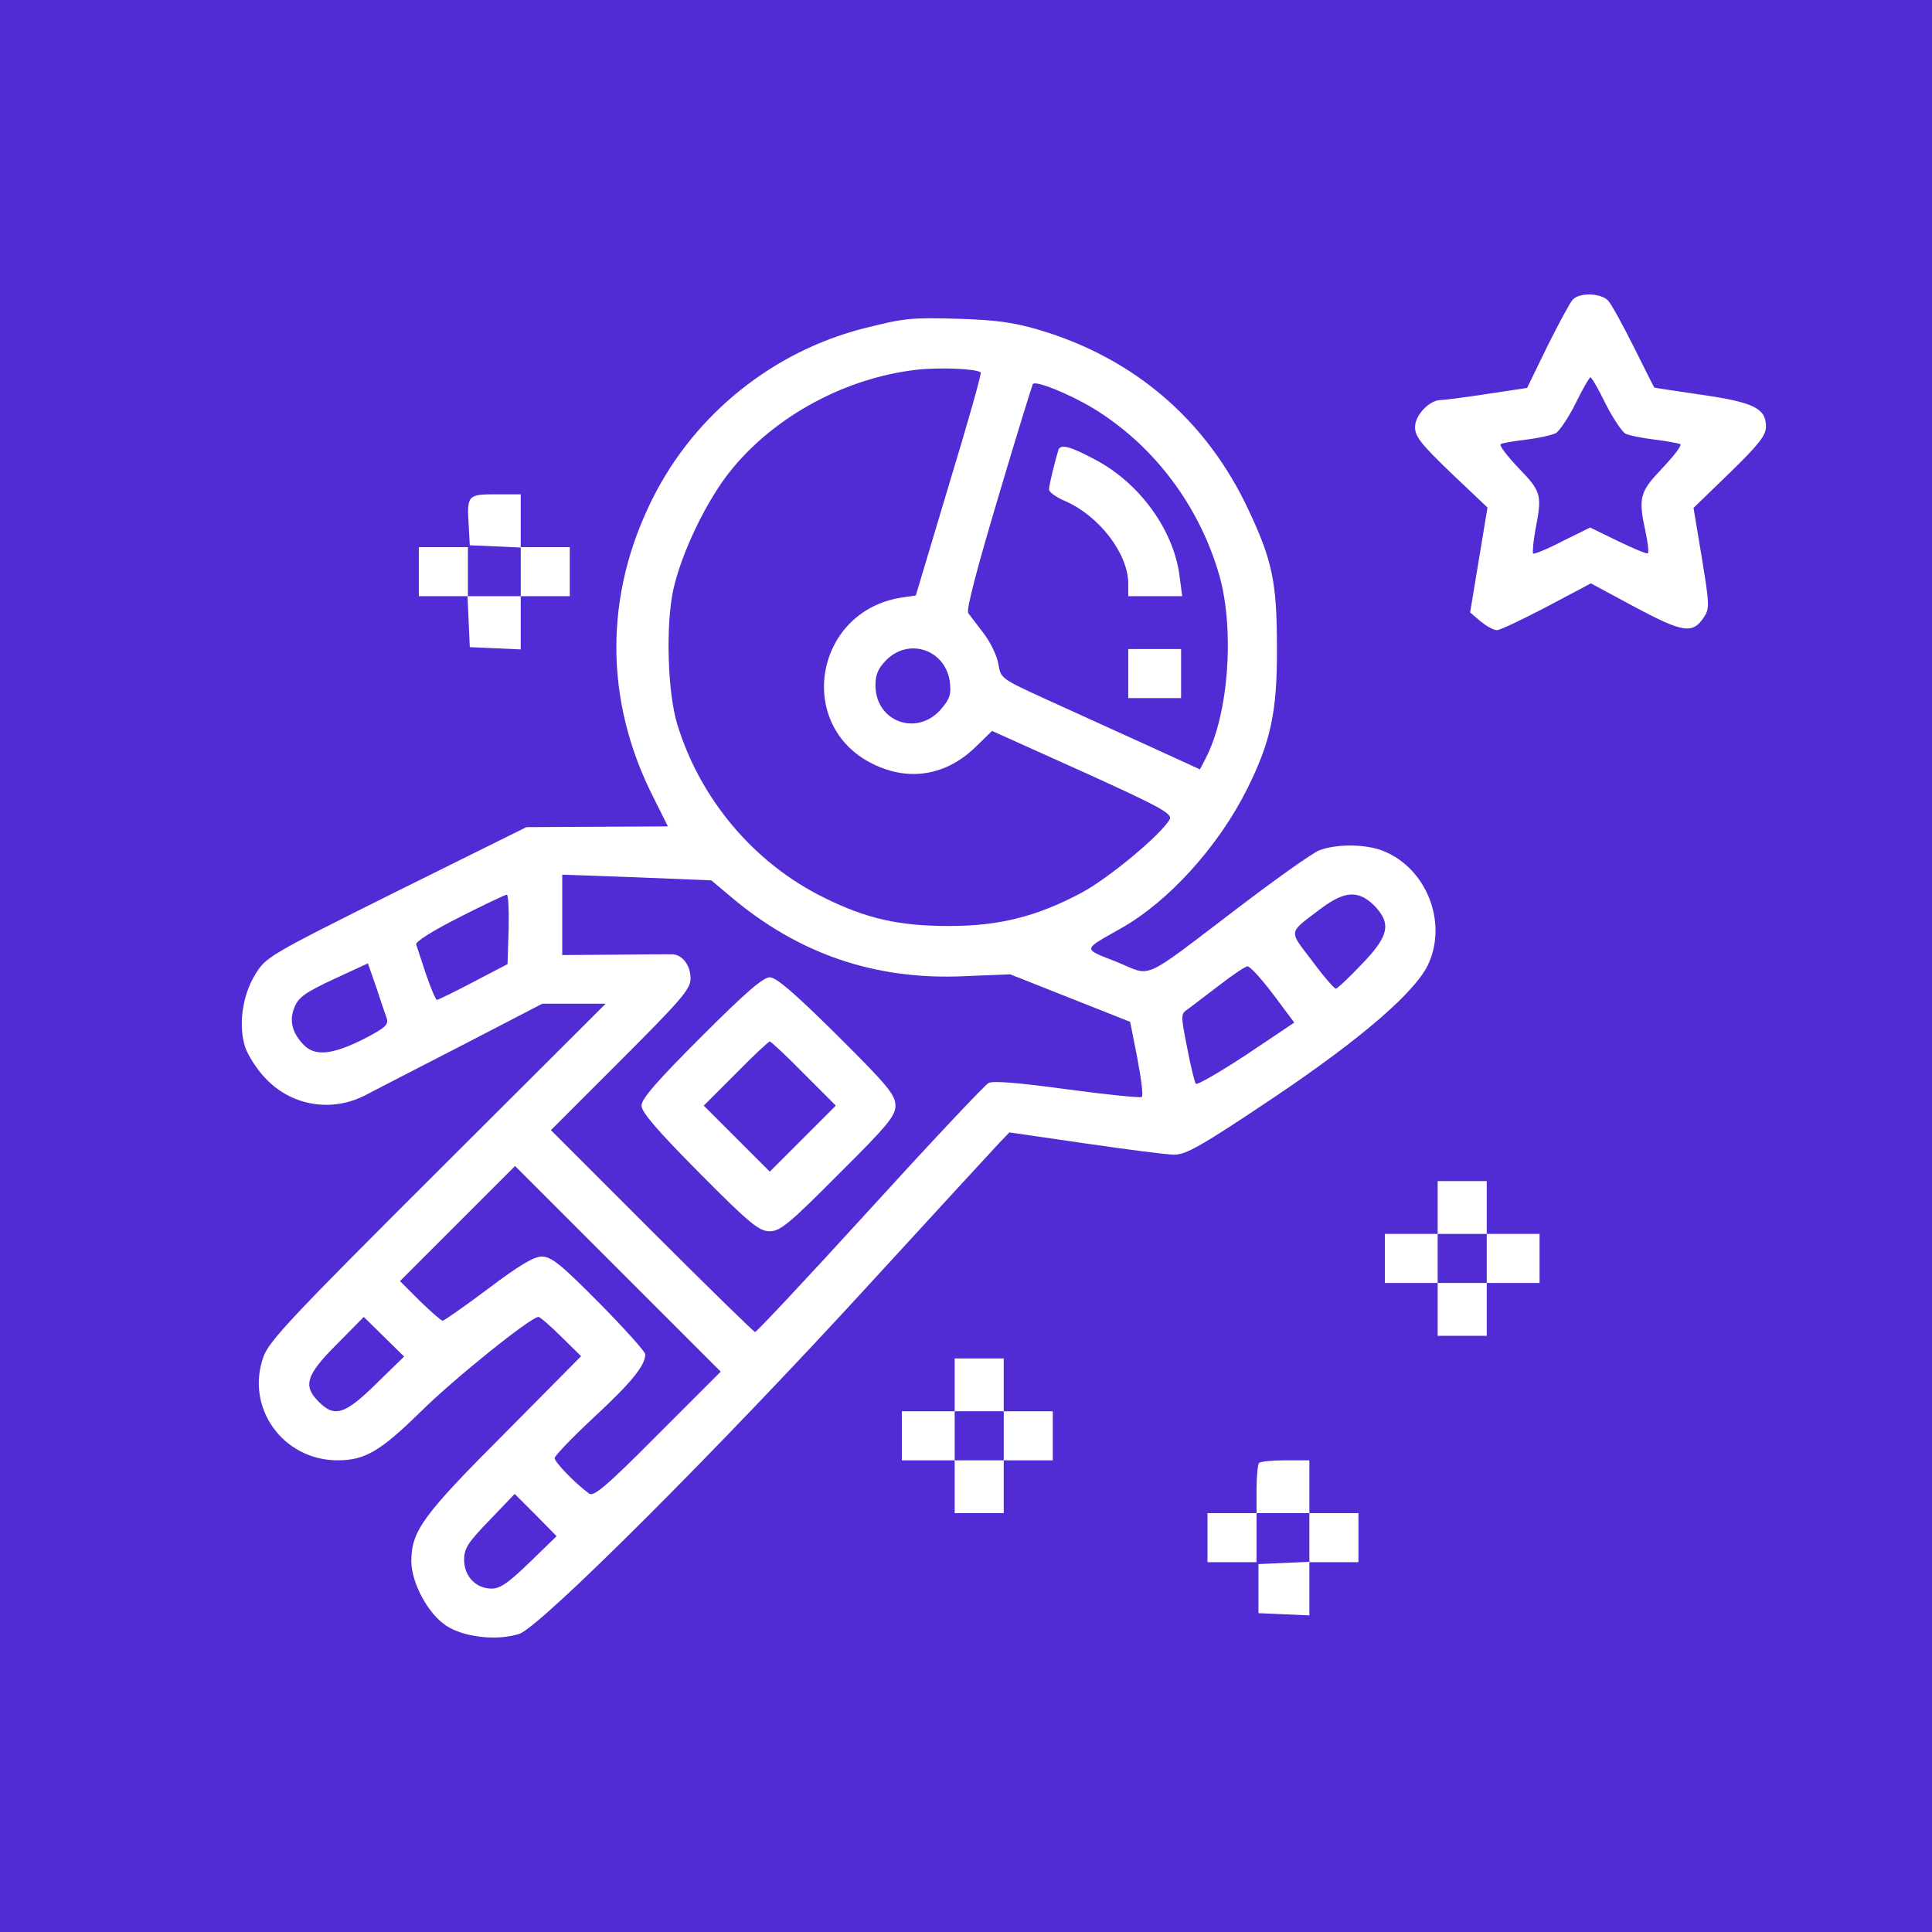<?xml version="1.0" standalone="no"?>
<!DOCTYPE svg PUBLIC "-//W3C//DTD SVG 20010904//EN"
 "http://www.w3.org/TR/2001/REC-SVG-20010904/DTD/svg10.dtd">
<svg version="1.0" xmlns="http://www.w3.org/2000/svg"
 width="512pt" height="512pt" viewBox="0 0 512 512"
 preserveAspectRatio="xMidYMid meet">

<g transform="translate(0,512) scale(0.1,-0.1)"
fill="#512BD4" stroke="none">
<path d="M0 2560 l0 -2560 2560 0 2560 0 0 2560 0 2560 -2560 0 -2560 0 0
-2560z m4262 1763 c9 -10 39 -65 68 -123 29 -58 53 -106 54 -107 1 -1 57 -9
124 -19 139 -20 172 -36 172 -84 0 -24 -18 -47 -96 -123 l-96 -93 22 -132 c20
-123 21 -134 6 -157 -30 -46 -55 -42 -183 26 l-117 63 -117 -62 c-65 -34 -124
-62 -132 -62 -9 0 -28 11 -43 23 l-28 24 23 139 23 139 -96 91 c-80 77 -96 97
-96 122 0 32 38 72 69 72 9 0 64 7 122 16 l106 16 54 111 c30 60 60 116 67
123 19 20 76 17 94 -3z m-1509 -77 c253 -75 445 -240 556 -478 63 -134 75
-192 75 -363 1 -171 -16 -250 -80 -378 -76 -151 -207 -296 -333 -367 -104 -59
-103 -53 -12 -89 96 -39 60 -56 319 141 101 77 198 146 217 154 45 18 126 18
173 -2 111 -46 167 -184 119 -295 -31 -74 -178 -201 -415 -360 -188 -126 -229
-149 -260 -149 -20 0 -127 14 -237 30 l-200 29 -26 -27 c-14 -15 -168 -182
-342 -372 -397 -434 -875 -912 -931 -930 -59 -19 -147 -9 -194 22 -49 33 -92
114 -92 172 1 79 30 120 246 336 l204 206 -53 52 c-29 29 -56 52 -60 52 -20 0
-223 -163 -312 -251 -107 -105 -148 -129 -220 -129 -145 0 -245 139 -197 274
15 42 72 103 462 492 l445 444 -84 0 -84 0 -216 -112 c-119 -61 -233 -120
-254 -131 -90 -46 -197 -27 -265 47 -22 23 -45 60 -52 80 -19 58 -8 137 26
193 29 47 33 50 374 220 l345 171 188 1 187 1 -39 78 c-130 257 -130 535 -1
792 112 223 319 389 560 450 108 27 122 29 255 25 92 -3 140 -9 208 -29z
m-1373 -506 l0 -70 65 0 65 0 0 -65 0 -65 -65 0 -65 0 0 -70 0 -71 -67 3 -68
3 -3 68 -3 67 -64 0 -65 0 0 65 0 65 65 0 65 0 0 -65 0 -65 70 0 70 0 0 65 0
64 -67 3 -68 3 -3 54 c-5 79 -2 81 73 81 l65 0 0 -70z m2560 -1820 l0 -70 70
0 70 0 0 -65 0 -65 -70 0 -70 0 0 -70 0 -70 -65 0 -65 0 0 70 0 70 -70 0 -70
0 0 65 0 65 70 0 70 0 0 70 0 70 65 0 65 0 0 -70z m-1280 -470 l0 -70 65 0 65
0 0 -65 0 -65 -65 0 -65 0 0 -70 0 -70 -65 0 -65 0 0 70 0 70 -70 0 -70 0 0
65 0 65 70 0 70 0 0 70 0 70 65 0 65 0 0 -70z m810 -270 l0 -70 65 0 65 0 0
-65 0 -65 -65 0 -65 0 0 -70 0 -71 -67 3 -68 3 0 65 0 65 68 3 67 3 0 64 0 65
-70 0 -70 0 0 -65 0 -65 -65 0 -65 0 0 65 0 65 65 0 65 0 0 63 c0 35 3 67 7
70 3 4 35 7 70 7 l63 0 0 -70z"/>
<path d="M4175 4050 c-19 -38 -43 -73 -52 -78 -10 -5 -45 -13 -78 -17 -33 -4
-64 -9 -68 -12 -5 -3 17 -31 47 -63 61 -63 63 -71 45 -164 -6 -32 -8 -60 -6
-63 3 -2 38 12 78 33 l73 36 74 -36 c41 -20 77 -35 79 -32 3 2 0 28 -6 56 -20
92 -16 106 45 170 30 32 52 60 47 63 -4 2 -35 8 -68 12 -33 4 -68 11 -78 16
-9 6 -33 41 -52 79 -19 39 -37 70 -40 70 -3 0 -21 -31 -40 -70z"/>
<path d="M2428 4140 c-188 -22 -373 -122 -489 -264 -65 -79 -133 -220 -155
-320 -20 -95 -15 -271 11 -356 61 -199 204 -368 389 -459 111 -55 197 -75 331
-75 133 0 232 25 349 87 74 39 214 156 236 196 7 15 -26 33 -231 126 l-240
108 -42 -41 c-79 -78 -179 -94 -275 -46 -205 102 -153 403 75 440 l40 6 88
294 c49 161 87 295 84 297 -11 10 -110 14 -171 7z"/>
<path d="M2737 4102 c-2 -4 -44 -139 -92 -301 -56 -188 -85 -298 -79 -306 5
-7 24 -31 42 -55 18 -24 35 -60 38 -81 6 -37 8 -38 128 -93 66 -30 185 -84
264 -120 l142 -65 15 29 c61 117 77 338 37 483 -53 186 -174 347 -335 445 -63
38 -154 75 -160 64z m167 -201 c117 -62 207 -187 222 -308 l7 -53 -72 0 -71 0
0 33 c0 79 -76 179 -167 219 -24 10 -43 24 -43 31 0 11 16 76 25 105 6 16 32
9 99 -27z m226 -566 l0 -65 -70 0 -70 0 0 65 0 65 70 0 70 0 0 -65z"/>
<path d="M2349 3371 c-22 -22 -29 -39 -29 -68 1 -97 112 -136 175 -61 23 27
26 39 22 72 -12 84 -108 117 -168 57z"/>
<path d="M1490 2695 l0 -106 138 1 c75 1 145 1 154 1 27 -1 48 -30 48 -64 0
-28 -22 -54 -185 -217 l-185 -185 267 -267 c148 -148 271 -268 274 -268 4 0
141 146 304 325 163 179 305 330 315 335 12 6 79 1 209 -17 105 -14 194 -23
197 -20 4 4 -2 50 -12 103 l-19 96 -159 63 -159 63 -121 -5 c-237 -11 -441 59
-621 212 l-50 42 -198 8 -197 7 0 -107z m729 -319 c135 -134 154 -158 154
-186 0 -27 -19 -51 -151 -182 -131 -132 -155 -151 -182 -151 -28 0 -52 19
-186 154 -113 114 -154 162 -154 179 0 18 42 66 158 182 116 116 164 158 182
158 17 0 65 -41 179 -154z"/>
<path d="M1950 2275 l-85 -85 88 -88 87 -87 87 87 88 88 -85 85 c-46 47 -87
85 -90 85 -3 0 -44 -38 -90 -85z"/>
<path d="M1217 2689 c-71 -36 -117 -65 -114 -72 2 -7 14 -42 26 -79 13 -38 26
-68 29 -68 4 1 48 22 97 48 l90 47 3 93 c1 50 -1 92 -5 91 -4 0 -61 -27 -126
-60z"/>
<path d="M3503 2714 c-91 -69 -89 -57 -26 -140 30 -41 59 -74 63 -74 4 0 35
29 68 64 74 76 80 109 33 157 -41 40 -77 38 -138 -7z"/>
<path d="M884 2525 c-73 -34 -93 -48 -103 -73 -15 -35 -8 -67 22 -99 30 -33
75 -29 158 12 60 31 69 39 64 56 -4 11 -17 49 -28 83 l-22 63 -91 -42z"/>
<path d="M3230 2508 c-36 -27 -73 -56 -83 -63 -18 -12 -18 -16 -1 -101 9 -49
20 -92 23 -96 4 -4 64 31 134 77 l127 85 -56 75 c-31 41 -62 75 -68 74 -6 0
-40 -23 -76 -51z"/>
<path d="M1212 1877 l-152 -152 53 -53 c29 -28 56 -52 60 -52 4 0 58 38 121
85 82 62 121 85 142 85 25 0 51 -21 152 -123 67 -68 122 -129 122 -136 0 -30
-37 -75 -135 -166 -58 -54 -105 -103 -105 -109 0 -11 53 -66 91 -94 12 -9 43
16 182 156 l167 167 -273 273 -272 272 -153 -153z"/>
<path d="M892 1557 c-81 -81 -90 -110 -47 -152 41 -42 69 -34 152 48 l74 72
-53 52 -54 53 -72 -73z"/>
<path d="M1297 1091 c-57 -59 -67 -74 -67 -105 0 -43 31 -76 73 -76 23 0 45
16 101 70 l71 69 -55 56 -56 56 -67 -70z"/>
<path d="M3810 1785 l0 -65 65 0 65 0 0 65 0 65 -65 0 -65 0 0 -65z"/>
<path d="M2530 1315 l0 -65 65 0 65 0 0 65 0 65 -65 0 -65 0 0 -65z"/>
</g>
</svg>

